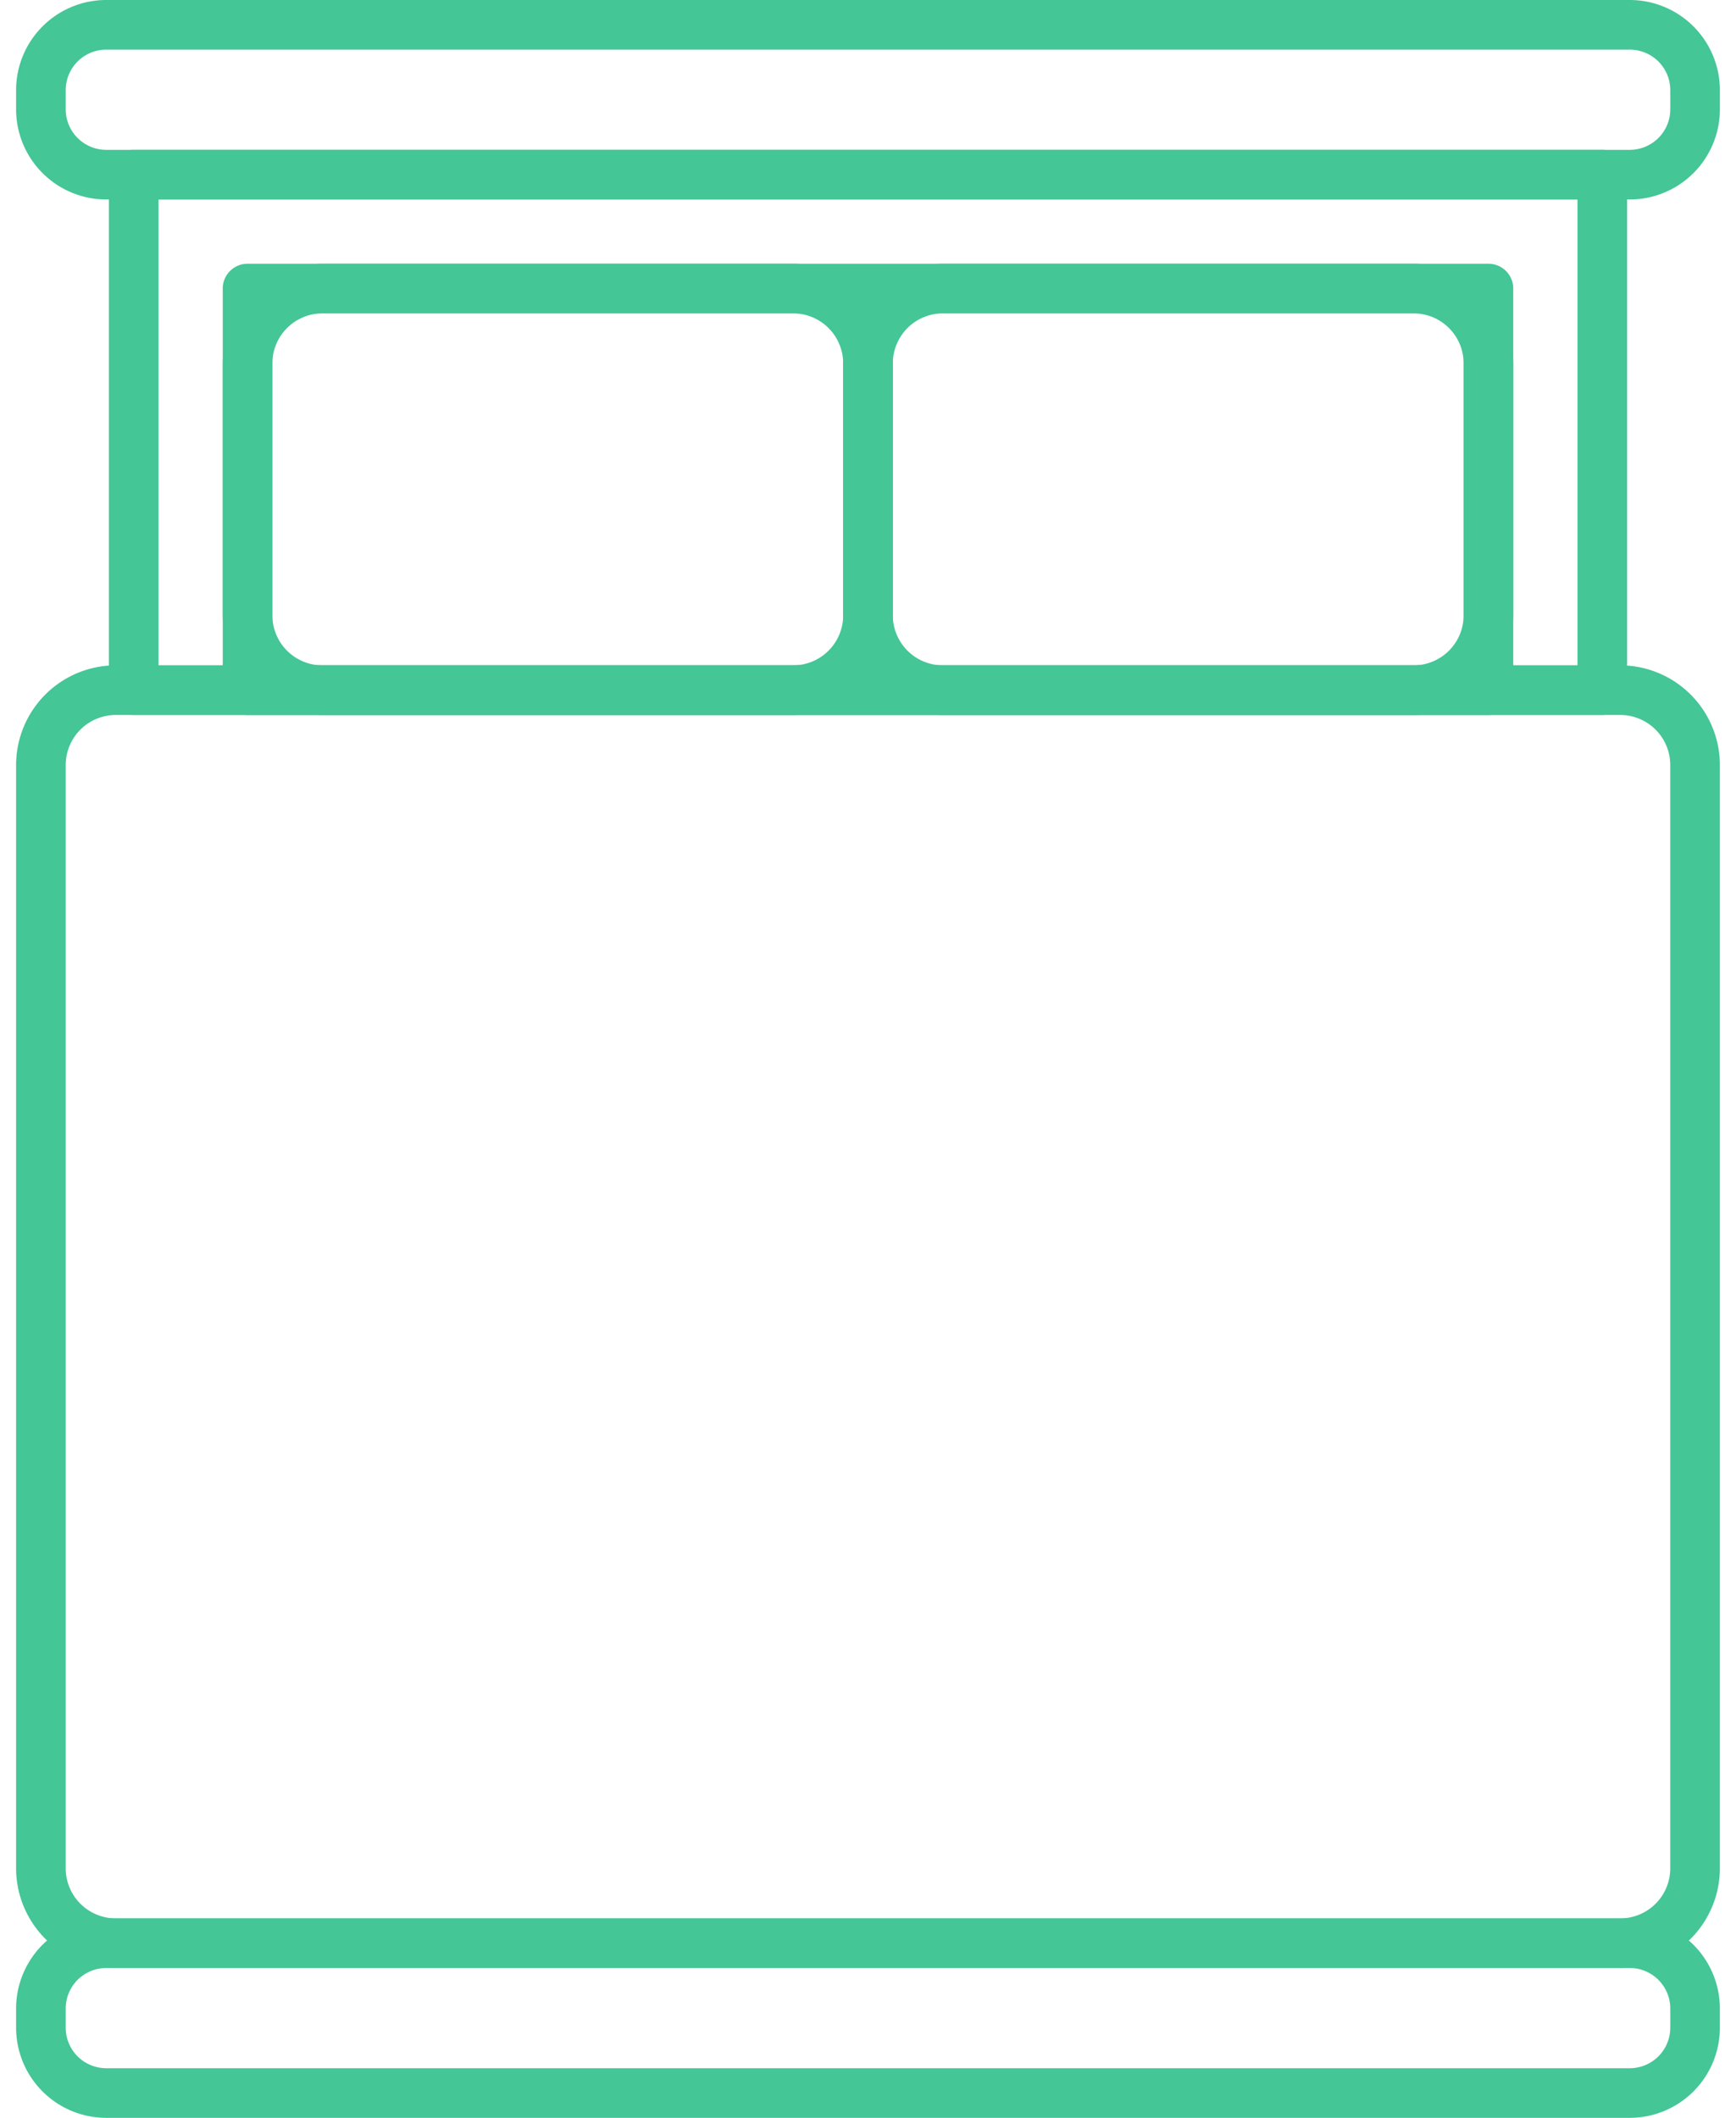 <svg xmlns="http://www.w3.org/2000/svg" width="82" height="100" fill="none" viewBox="0 0 82 100">
  <path fill="#44C697" d="M75.685 33.76H6.315a1.172 1.172 0 01-1.172-1.172V8.248c0-.648.525-1.173 1.172-1.173h69.37c.647 0 1.172.525 1.172 1.172v24.341c0 .647-.525 1.172-1.172 1.172zM7.487 31.416h67.026V9.42H7.487v21.997z"/>
  <path fill="#44C697" d="M70.307 33.76H11.693a1.172 1.172 0 01-1.172-1.172V13.625c0-.647.525-1.171 1.172-1.171h58.614c.647 0 1.172.524 1.172 1.171v18.963c0 .647-.525 1.172-1.172 1.172zm-57.442-2.344h56.27V14.797h-56.27v16.62z"/>
  <path fill="#44C697" d="M37.466 33.76H15.227a4.712 4.712 0 01-4.706-4.706V17.16a4.712 4.712 0 014.706-4.707h22.239a4.711 4.711 0 014.706 4.707v11.894a4.711 4.711 0 01-4.706 4.706zM15.227 14.797a2.365 2.365 0 00-2.362 2.363v11.894a2.365 2.365 0 002.362 2.362h22.239a2.365 2.365 0 002.362-2.362V17.16a2.365 2.365 0 00-2.362-2.363H15.227z"/>
  <path fill="#44C697" d="M66.772 33.76H44.534a4.712 4.712 0 01-4.706-4.706V17.16a4.712 4.712 0 014.706-4.707h22.238a4.711 4.711 0 014.706 4.707v11.894a4.711 4.711 0 01-4.706 4.706zM44.534 14.797a2.365 2.365 0 00-2.362 2.363v11.894a2.365 2.365 0 002.362 2.362h22.238a2.365 2.365 0 002.363-2.362V17.16a2.365 2.365 0 00-2.363-2.363H44.534z"/>
  <path fill="#44C697" d="M76.533 92.925H5.467A4.712 4.712 0 01.76 88.219V36.122a4.712 4.712 0 014.706-4.706h71.066a4.711 4.711 0 014.706 4.706V88.22a4.712 4.712 0 01-4.706 4.706zM5.467 33.76a2.365 2.365 0 00-2.363 2.362V88.22a2.365 2.365 0 002.363 2.362h71.066a2.365 2.365 0 002.362-2.362V36.122a2.365 2.365 0 00-2.362-2.362H5.467zM76.984 9.419H5.016A4.26 4.26 0 01.76 5.164v-.909A4.26 4.26 0 015.016 0h71.968a4.26 4.26 0 014.255 4.255v.909a4.26 4.26 0 01-4.255 4.255zM5.016 2.344a1.914 1.914 0 00-1.912 1.911v.909a1.914 1.914 0 001.912 1.911h71.968a1.914 1.914 0 001.912-1.911v-.909a1.914 1.914 0 00-1.912-1.911H5.016z"/>
  <path fill="#44C697" d="M76.984 100H5.016A4.26 4.26 0 01.76 95.745v-.909a4.26 4.26 0 014.255-4.255h71.968a4.26 4.26 0 014.255 4.255v.909A4.26 4.26 0 0176.984 100zM5.016 92.925a1.914 1.914 0 00-1.912 1.911v.909a1.913 1.913 0 001.912 1.911h71.968a1.914 1.914 0 001.912-1.911v-.909a1.914 1.914 0 00-1.912-1.911H5.016z"/>
</svg>
